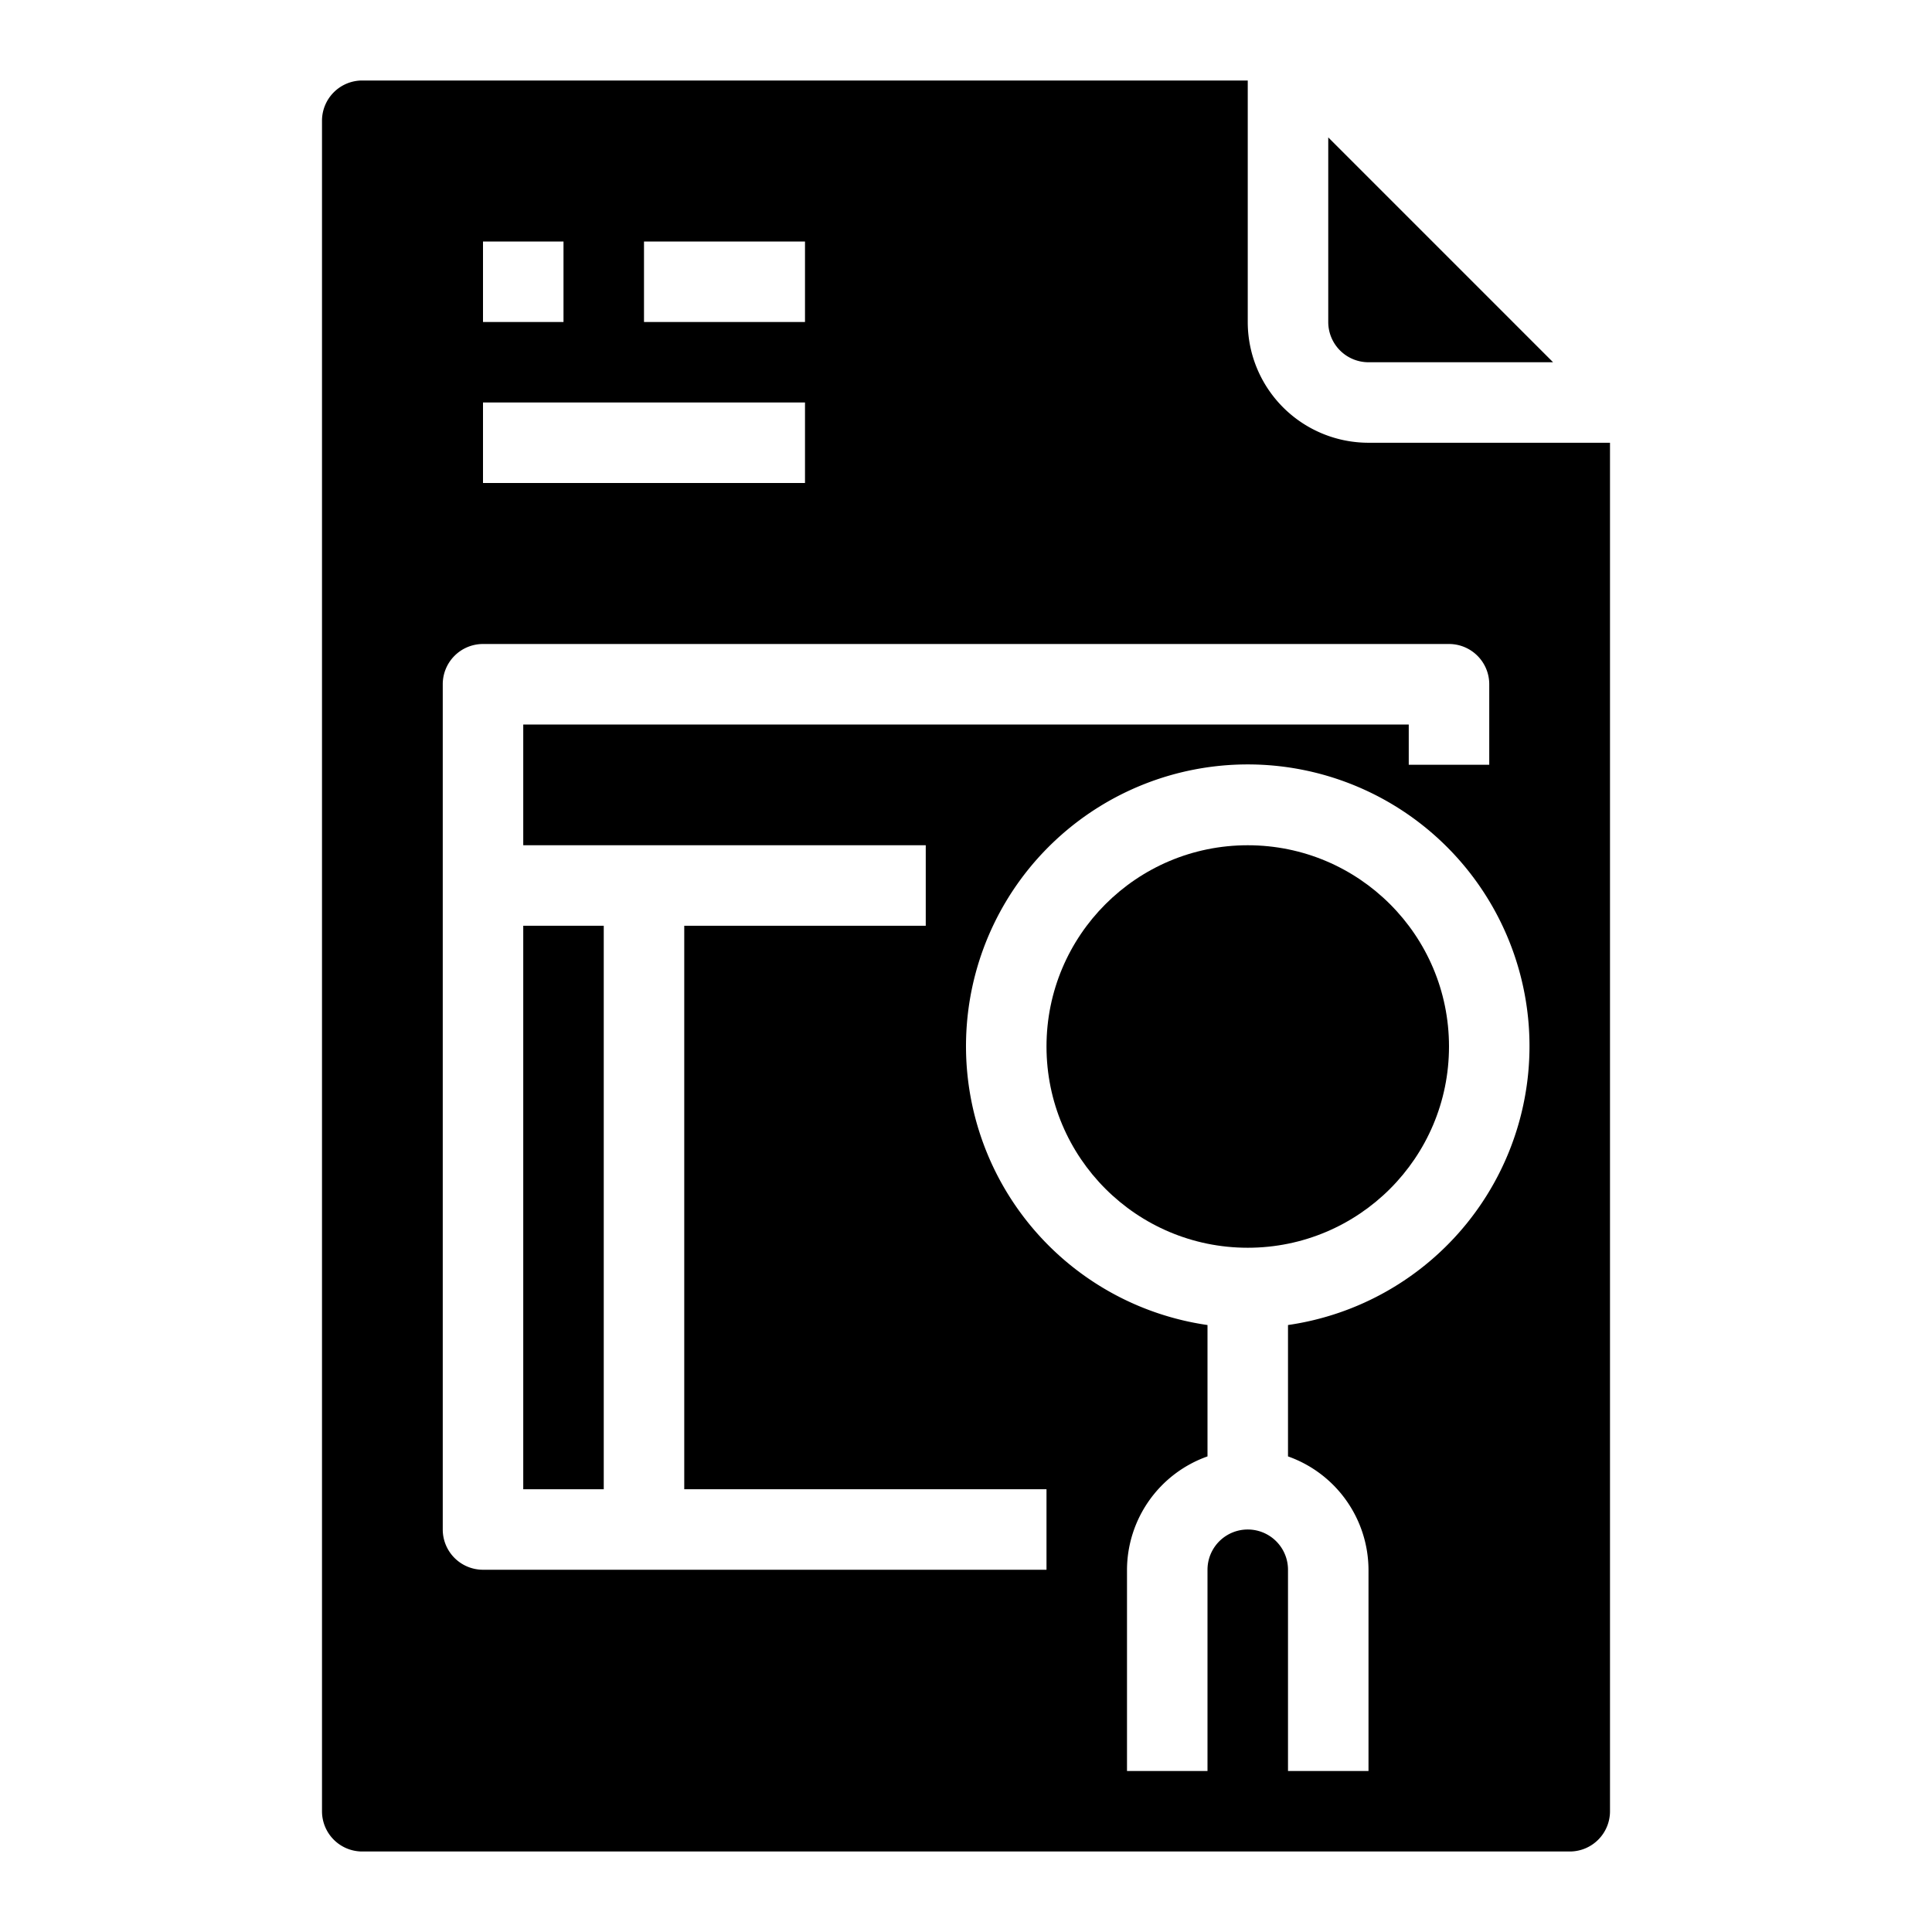 <svg xmlns="http://www.w3.org/2000/svg" viewBox="0 0 48 48" x="0px" y="0px"><g data-name="Search"><circle cx="31" cy="26" r="5"></circle><rect x="13" y="23" width="2" height="14"></rect><path d="M38.586,9,33,3.414V8a1,1,0,0,0,1,1Z"></path><path d="M9,46H39a1,1,0,0,0,1-1V11H34a3,3,0,0,1-3-3V2H9A1,1,0,0,0,8,3V45A1,1,0,0,0,9,46ZM32,32.92v3.264A3,3,0,0,1,34,39v5H32V39a1,1,0,0,0-2,0v5H28V39a3,3,0,0,1,2-2.816V32.92a7,7,0,1,1,2,0ZM16,6h4V8H16ZM12,6h2V8H12Zm0,4h8v2H12Zm-1,7a1,1,0,0,1,1-1H36a1,1,0,0,1,1,1v2H35V18H13v3H23v2H17V37h9v2H12a1,1,0,0,1-1-1Z"></path></g></svg>